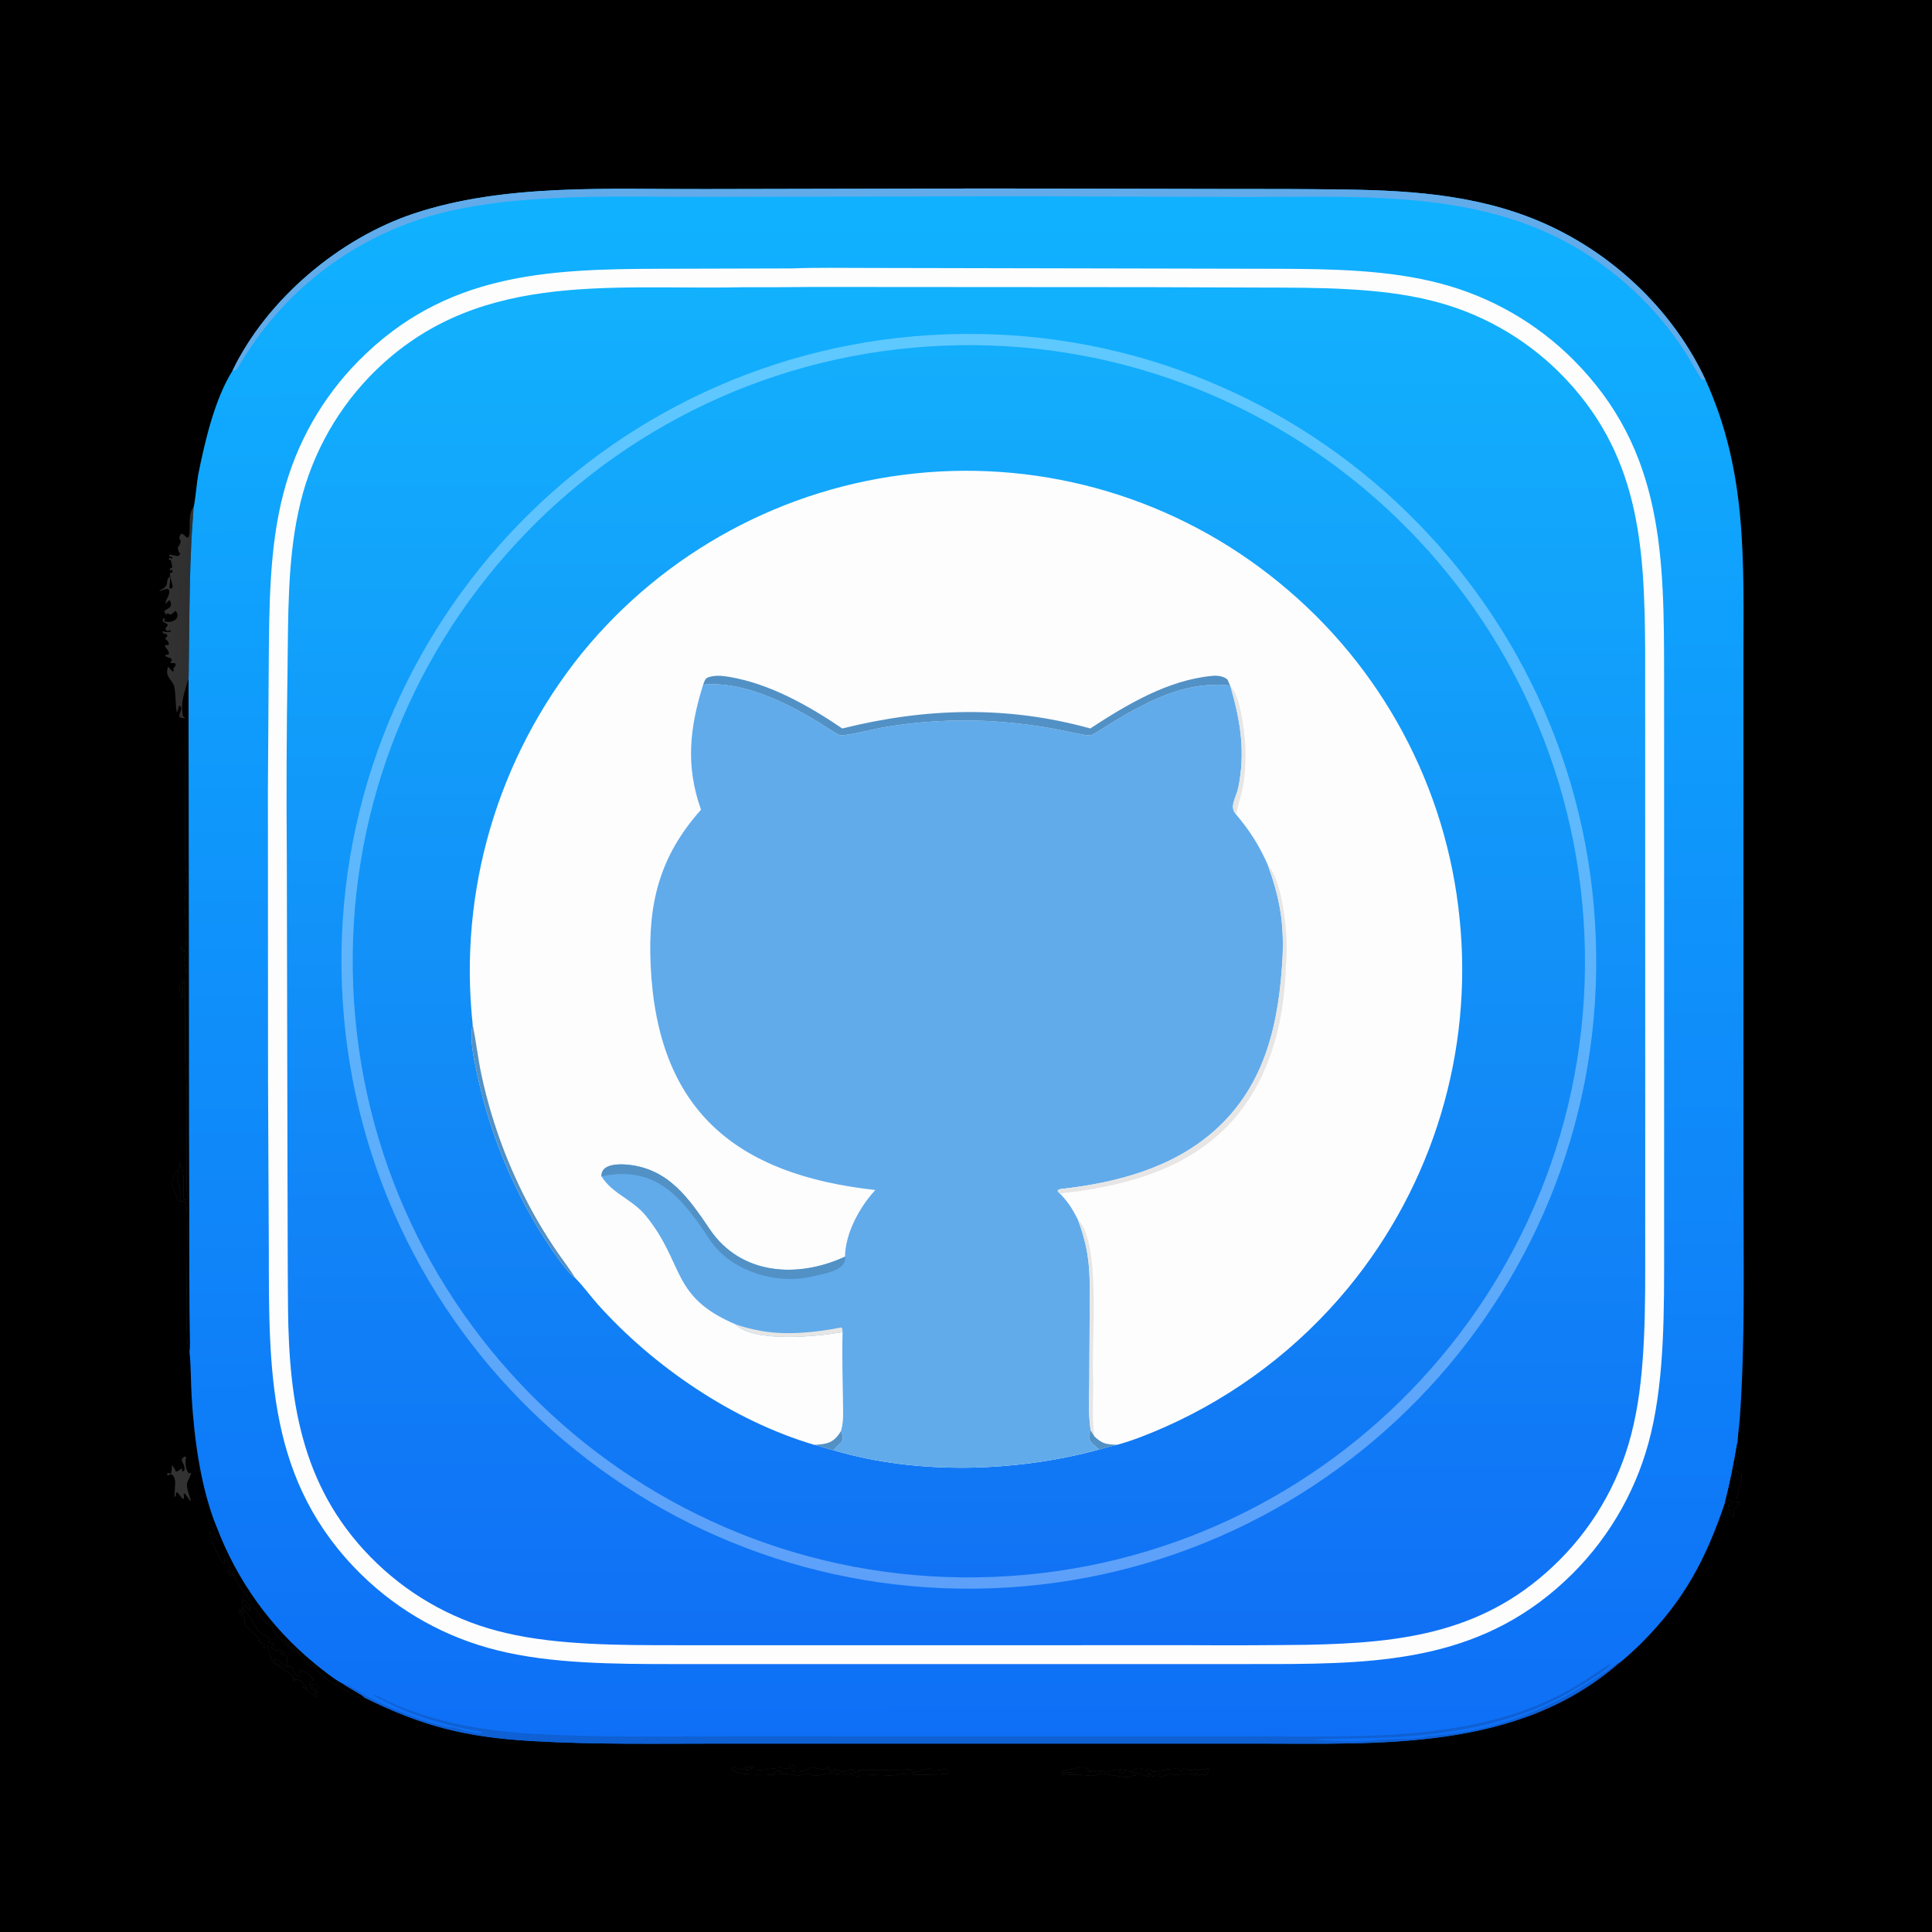<?xml version="1.0" encoding="utf-8" ?><svg xmlns="http://www.w3.org/2000/svg" xmlns:xlink="http://www.w3.org/1999/xlink" width="1024" height="1024" viewBox="0 0 1024 1024"><rect x="0" y="0" width="1024" height="1024" fill="#333333" stroke="none"/><path d="M0 0L1024 0L1024 1024L0 1024L0 0ZM94.58 620.418L93.568 620.42C88.954 628.271 92.477 628.781 93.949 635.853L95.01 636.664L94.983 637.011C97.315 636.509 96.265 636.374 98.272 637.061C100.984 641.067 96.736 712.634 100.424 716.325C100.712 713.823 100.514 707.412 100.488 704.61C100.4 697.162 100.36 689.714 100.369 682.265L100.103 598.587L99.925 359.676C100.091 357.463 100.022 354.839 100.059 352.589C100.392 332.251 100.292 312.018 101.24 291.693C101.429 284.199 102.191 276.367 102.608 268.815C98.751 272.873 102.047 284.526 99.267 285.053L96.735 282.893L95.781 283.047C94.962 284.826 94.74 285.123 95.811 286.763C95.431 288.68 95.335 288.642 94.231 290.163C94.391 291.959 94.635 292.11 95.529 293.655L94.36 294.813L93.776 294.68C92.538 294.416 91.297 294.174 90.051 293.953L89.54 294.567C90.398 295.264 90.04 295.018 91.279 295.218L91.427 296.209L89.952 295.614L89.47 296.13L89.606 296.904L90.361 296.565C90.943 297.999 91.086 299.117 91.369 300.623C90.9 300.913 90.431 301.203 89.963 301.492L90.086 302.379L91.187 301.99L91.49 302.801L91.172 303.443L90.164 303.635C89.769 306.465 91.763 309.227 91.445 311.544L90.173 312.029L89.765 311.561C89.933 309.882 90.402 307.1 89.948 305.591C87.004 308.366 90.73 310.166 84.66 312.954L84.651 313.311C86.957 312.761 87.011 311.967 89.297 312.264C90.902 314.911 87.781 317.052 87.71 319.973L89.551 318.227L90.232 318.424C90.672 320.075 90.816 320.038 90.282 321.615C89.002 322.723 88.694 322.855 87.263 323.678L87.145 324.462L88.294 326.017L88.472 325.085C89.38 325.138 89.189 325.214 90.096 325.755C91.558 325.302 91.855 324.811 92.913 323.72C96.401 326.953 91.721 331.035 86.896 329.214L87.364 328.037L87.015 327.58L86.254 328.119L86.288 329.362C87.289 330.135 87.495 330.2 88.651 330.751L88.947 331.436L87.715 332.999C88.052 334.278 87.721 333.719 89.011 334.529C89.611 334.189 89.776 334.016 90.474 333.957L90.352 334.825C88.797 335.269 87.73 334.907 86.127 334.616L86.119 335.106C87.283 336.131 86.755 335.814 88.394 336.128L88.77 337.071L87.537 338.499C89.139 340.155 89.189 339.685 89.506 341.555L89.054 341.989L87.44 341.837C87.506 343.681 89.117 343.842 89.571 346.289L89.242 346.953L87.642 347.12L87.631 347.789L90.87 349.13C91.085 350.559 91.132 349.819 90.119 351.377L92.758 351.509L93.151 352.533C92.627 353.407 92.531 353.557 91.858 354.319L92.207 355.495L91.539 355.969C90.541 355.003 90.097 354.507 89.214 353.432L89.087 353.413C87.149 358.847 91.353 360.18 92.307 363.736C93.213 367.112 92.858 373.279 93.717 377.487C95.073 375.4 94.152 374.625 95.277 373.98C97.332 375.926 94.562 377.447 95.177 380.158C96.515 380.49 96.99 380.782 98.282 380.587L98.125 452.374C98.114 456.74 98.472 460.632 98.847 464.968C99.255 469.68 97.729 475.535 97.927 480.022C98.263 487.635 99.413 496.297 98.068 503.93L97.573 504.015L96.226 501.496L95.846 501.964C96.329 503.913 95.573 503.205 97.092 504.463L99.114 504.828C99.345 507.583 97.609 506.804 97.714 508.484C97.857 510.748 99.122 516.674 98.646 518.689C93.864 521.753 94.878 524.52 96.598 529.327L96.975 529.231C96.915 526.288 96.647 523.223 97.357 520.413L98.014 519.954C98.122 520.167 98.128 552.696 98.069 555.978C97.933 563.533 98.995 573.927 99.015 581.322L98.961 614.714C98.973 619.508 99.097 624.424 98.817 629.205C98.623 632.502 100.598 633.453 98.717 635.872L97.688 635.872C96.159 631.914 99.183 622.208 94.972 615.754L95.044 616.358C95.238 618.142 95.478 618.841 94.58 620.418ZM193.067 899.71C191.766 898.295 183.981 894.336 181.419 892.293C178.212 891.007 169.344 883.9 166.571 881.611C143.294 862.448 125.441 837.524 114.79 809.318L113.267 810.19C113.735 813.281 115.48 813.22 115.039 815.661C112.748 814.473 112.698 811.64 111.044 811.74C111.756 816.113 115.767 825.39 118.462 828.915L118.993 828.723C119.251 827.36 119.101 827.33 118.658 825.973C120.029 825.555 119.507 825.656 120.996 825.769L119.83 826.977L120.088 827.344C121.348 829.169 121.468 830.467 122.451 832.411L122.323 833.368C122.104 833.339 120.848 832.263 120.625 832.086C120.762 833.268 121.388 833.802 122.153 834.885L122.868 835.084L123.036 834.039L123.357 834.021C126.234 839.477 138.32 859.22 143.362 861.834L144.492 861.389L144.788 861.648L144.125 862.735C145.178 865.654 153.13 873.652 155.487 875.069L155.882 874.819C154.612 873.268 151.455 870.543 151.047 869.242C153.321 869.175 162.342 881.246 164.242 883.062C165.366 882.892 164.835 883.079 165.746 882.256C172.723 891.915 179.169 892.477 188.561 899.636L189.706 899.081C190.73 899.844 191.427 899.856 192.654 900.07L193.067 899.71ZM149.517 884.082L149.919 884.771C152.091 885.944 153.661 886.819 155.42 888.536C155.449 889.589 155.53 890.279 155.66 891.326L155.961 890.148C159.776 890.27 160.576 891.924 162.615 894.5L162.494 895.032C161.155 893.922 161.881 894.148 160.349 894.071L167.948 899.475L168.438 899.11C167.869 898.297 168.139 898.63 167.422 897.845L166.891 897.273L168.24 897.155L168.529 896.803C166.856 896.055 165.674 895.766 164.416 894.499L164.718 893.868L165.755 893.679C166.343 894.907 166.879 895.628 168.277 895.485C168.55 893.816 168.614 894.627 167.967 892.976C165.45 891.842 166.301 893.332 163.955 892.694L163.834 891.836C164.667 891.404 165.321 891.019 166.125 890.533L166.008 889.586C164.499 887.94 161.535 885.601 159.334 885.237L158.736 885.868L158.946 888.692L158.27 888.751C156.403 887.278 155.139 886.132 154.864 883.654C153.515 882.982 153.008 883.309 151.257 883.407L150.607 882.608L150.842 881.758L152.494 882.081L152.962 881.666L152.102 880.793C152.001 879.771 152.108 879.297 152.374 878.306C151.391 877.22 150.621 877.242 149.152 876.928L148.57 876.808L148.696 876.257C149.109 876.369 149.523 876.481 149.936 876.592L151.038 876.016C148.728 873.911 144.129 875.579 143.754 872.778C144.389 872.509 144.891 872.28 145.509 871.987L144.985 871.138C143.781 870.912 143.219 870.784 142.052 870.421L143.25 869.038C142.448 867.372 137.608 865.693 137.108 864.732C134.944 860.572 131.376 855.891 129.13 852.242L129.645 851.238L130.708 851.364L131.875 853.407L132.503 853.485C133.036 851.274 130.692 848.896 128.912 847.959L128.379 848.405C128.198 851.146 127.999 852.208 129.089 854.81L128.63 855.202C127.313 854.175 127.901 854.736 127.275 852.724L126.461 853.146C126.665 853.924 126.882 854.699 127.112 855.471C129.688 856.97 130.026 857.207 129.592 860.105L129.48 860.811C131.38 863.572 135.676 865.762 137.706 869.605L137.359 870.082L136.748 869.355L136.823 870.38C138.616 870.652 139.004 870.455 140.313 871.459C139.798 872.594 139.761 872.542 139.684 873.769C140.758 872.961 140.749 872.795 142.044 872.653C142.579 873.764 142.826 876.663 143.752 878.806L143.444 878.458C144.53 881.373 144.875 881.41 147.794 882.924L148.339 883.202C148.637 883.434 149.214 883.919 149.517 884.082ZM418.078 935.03L418.246 936.336L419.707 937.298L419.678 937.497C418.598 937.845 415.24 936.998 412.99 937.079C408.22 937.252 399.189 939.294 394.918 938.013L394.997 937.705C396.434 937.588 398.295 937.599 399.522 936.979L399.25 936.53C396.394 936.465 395.195 936.287 393.503 937.934C392.982 938.44 389.071 936.151 387.553 936.817C389.033 941.633 403.619 940.287 407.578 940.458L405.923 940.763L410.366 940.669C411.008 939.706 410.779 940.253 410.65 938.827L414.825 938.327L413.536 939.829L413.656 940.178C416.5 940.187 419.167 940.276 421.891 941.194C422.856 941.519 427.924 939.782 428.157 939.886C433.258 942.16 433.907 940.724 438.49 940.01C442.364 939.407 447.202 941.518 451.747 939.95C453.366 941.488 452.684 941.241 454.662 941.718L455.792 940.475C460.185 940.334 464.225 940.852 468.361 940.891C469.312 940.858 469.722 940.862 470.683 941.006C473.168 941.379 476.554 940.094 478.949 940.267C487.259 940.866 494.115 940.81 502.453 940.111C503.19 938.957 503.144 939.531 502.923 938.394C500.14 936.815 496.344 939.367 493.422 938.128L493.156 937.082C489.668 937.723 488.203 939.212 483.814 939.465C483.288 938.878 482.751 938.301 482.201 937.737C473.177 938.464 464.111 937.898 454.773 938.233L454.573 938.646L455.073 939.349C453.785 939.768 454.445 939.664 453.046 939.383C452.864 938.55 452.828 938.416 452.375 937.653C447.224 937.92 448.937 940.864 442.551 937.503L442.052 937.765L442.577 939.17C441.399 939.617 440.109 938.555 439.264 937.767L440.091 936.865C439.067 936.556 439.316 936.568 438.797 936.88C435.291 938.991 431.707 936.484 430.858 936.663C427.126 937.447 425.51 940.003 420.672 939.036L420.091 938.545L421.89 936.483C421.01 935.815 419.406 935.798 418.078 935.03ZM563.022 939.963C563.607 940.116 564.198 940.243 564.794 940.346C566.369 940.607 570.108 940.78 571.824 940.723C576.025 940.581 579.921 942.41 583.224 939.75C585.423 940.308 597.72 942.343 599.489 941.918C599.626 940.966 599.436 941.371 600.015 940.681C601.176 941.1 600.742 941.07 601.924 941.038L601.239 939.833C602.367 939.211 607.3 941.241 609.021 941.686L609.391 941.249C608.71 940.466 608.429 940.428 608.284 939.656C610.123 940.086 609.255 939.658 610.685 941.505L611.64 941.578C612.38 940.963 613.061 940.311 613.729 939.618L614.993 939.676L614.152 941.604C615.755 942.302 619.095 939.482 622.033 940.525C624.99 941.575 629.966 938.455 633.002 941.058L633.463 940.841L633.624 939.456C634.912 940.264 634.709 940.232 635.631 941.484C636.514 940.476 635.995 940.887 637.195 940.256L638.721 941.034C639.885 940.034 640.581 939.181 640.74 937.698L640.282 937.251C638.797 937.767 638.444 938.266 637.008 937.531C637.07 937.563 635.062 938.901 633.909 937.729C633.968 937.789 630.472 938.276 630.013 938.335L628.485 937.128C626.302 937.058 627.864 938.102 625.305 938.975C625.534 938.025 625.543 938.496 625.281 937.561C617.709 937.113 614.418 939.179 610.78 939.081L610.039 937.989C607.715 937.525 607.872 938.904 605.453 938.864L605.152 937.484C602.82 936.226 600.572 938.481 600.199 939.501C600.072 939.849 597.59 937.761 595.506 938.081L596.155 938.806L595.39 939.877C593.618 939.865 594.306 940.176 592.982 939.395L594.479 937.802C592.998 937.316 588.471 938.872 586.661 939.369C584.198 938.227 580.696 938.169 578.164 939.059C574.164 934.173 569.136 938.352 564.327 938.271C562.674 938.243 562.765 940.318 562.864 941.389C563.296 940.562 563.197 941.03 563.022 939.963ZM97.993 771.863L96.325 773.258C96.439 775.827 97.952 775.812 97.812 779.066L97.136 779.895L96.505 779.752L96.37 778.188C95.046 779.168 94.783 779.588 93.257 780.029C92.637 778.43 92.204 777.822 91.146 776.485C91.076 778.264 91.122 779.351 90.625 781.085C89.525 780.931 90.022 781.102 89.121 780.615L88.482 781.472L88.932 782.013L90.703 781.299C92.08 782.159 91.997 782.178 92.71 784.235L92.722 783.943C93.102 786.689 92.34 792.91 92.466 793.349L92.523 793.386L93.187 792.986L93.26 791.211L93.98 790.944C94.992 792.089 95.759 793.1 96.676 794.308L97.531 794.326C97.547 792.967 97.547 793.241 97.283 791.902L97.869 791.54C99.149 793.081 99.509 793.544 100.507 795.264L101.058 795.452C101.151 793.732 97.723 787.902 99.767 784.512C100.197 783.797 100.84 782.081 101.272 781.203L101.052 780.588L100.16 780.945C98.291 779.018 98.033 774.884 98.689 772.436L97.993 771.863ZM920.99 763.851C918.933 775.665 917.189 784.986 914.229 796.619C915.054 796.15 915.47 795.748 916.174 795.116L917.654 795.523L918.131 796.422C917.638 797.97 918.059 797.351 916.885 798.39L915.941 797.356C916.029 798.985 917.043 802.9 918.271 804.107L919.089 803.224C918.973 802.226 919.051 802.645 918.806 801.615L918.623 800.869C919.725 798.026 921.909 798.518 922.123 796.274L921.571 795.968L920.326 796.818C919.714 793.039 924.103 784.72 922.932 781.256C921.494 780.59 921.177 780.516 919.912 779.514C919.86 776.718 921.045 773.201 921.301 770.372C921.471 768.491 921.166 765.773 920.99 763.851Z"/><defs><linearGradient id="gradient_0" gradientUnits="userSpaceOnUse" x1="512.457" y1="922.858" x2="511.088" y2="104.683"><stop offset="0" stop-color="#0E6FF6"/><stop offset="1" stop-color="#10B2FF"/></linearGradient></defs><path fill="url(#gradient_0)" d="M123.222 196.487C141.463 158.618 179.833 126.299 219.49 113.142C267.68 97.153 323.129 100.387 373.529 100.21L524.208 99.9L649.254 100.155C670.395 100.133 691.563 100.16 712.652 100.449C750.774 100.972 788.04 103.741 822.933 120.459C857.817 137.172 887.483 166.109 903.917 201.235C926.33 250.412 924.045 297.832 924.056 350.823L924.066 453.456L924.068 627.066C924.066 668.394 925.058 710.389 922.139 751.611C921.854 755.635 921.173 759.873 920.99 763.851C918.933 775.665 917.189 784.986 914.229 796.619C904.084 826.501 892.852 847.831 870.325 870.55C868.135 872.758 860.162 880.307 857.877 881.606C804.319 928.261 731.304 924.119 664.974 924.127L541.89 924.128L383.283 924.126C349.555 924.127 315.504 924.747 281.842 922.784C247.062 920.756 224.039 915.053 193.067 899.71C191.766 898.295 183.981 894.336 181.419 892.293C178.212 891.007 169.344 883.9 166.571 881.611C143.294 862.448 125.441 837.524 114.79 809.318C106.335 788.365 102.948 762.804 101.583 740.406C101.108 732.616 101.262 723.939 100.424 716.325C100.712 713.823 100.514 707.412 100.488 704.61C100.4 697.162 100.36 689.714 100.369 682.265L100.103 598.587L99.925 359.676C100.091 357.463 100.022 354.839 100.059 352.589C100.392 332.251 100.292 312.018 101.24 291.693C101.429 284.199 102.191 276.367 102.608 268.815C103.23 267.587 104.482 254.422 104.993 251.875C108.483 234.464 113.674 211.671 123.222 196.487Z"/><path fill="#61ABEB" d="M123.222 196.487C141.463 158.618 179.833 126.299 219.49 113.142C267.68 97.153 323.129 100.387 373.529 100.21L524.208 99.9L649.254 100.155C670.395 100.133 691.563 100.16 712.652 100.449C750.774 100.972 788.04 103.741 822.933 120.459C857.817 137.172 887.483 166.109 903.917 201.235C903.239 201.242 902.562 201.248 901.884 201.254C900.067 198.219 895.25 189.852 893.757 187.478C878.308 163.338 857.138 143.386 832.126 129.392C780.043 100.506 718.461 104.471 660.771 104.397L540.384 104.004L377.956 104.341C330.984 104.539 273.051 101.516 228.346 114.434C193.826 124.452 163.274 144.954 140.92 173.101C135.991 179.262 131.51 185.926 127.38 192.642C126.115 194.698 125.886 196.482 123.222 196.487Z"/><path fill="#0E60D4" d="M181.419 892.293C185.214 892.797 191.25 897.622 195.566 899.752C208.637 906.204 221.153 911.468 235.356 914.906C237.177 915.742 240.241 915.397 241.923 915.947C246.235 917.358 250.634 918.404 255.206 918.74L255.493 918.241C254.614 917.643 255.11 917.837 254.245 917.691C234.771 914.411 216.261 908.624 198.942 899.029L198.462 898.769L198.432 898.337C200.943 899.056 204.001 901.015 206.534 902.169C230.332 913.014 257.104 917.462 283.116 918.984C316.788 920.954 350.9 920.261 384.686 920.269L544.25 920.288L666.337 920.275C722.483 920.261 783.982 923.515 834.178 894.278C840.548 890.567 847.561 885.165 853.732 881.954L853.616 882.498C848.181 887.457 836.445 894.369 829.966 897.962C801.63 913.676 768.023 919.374 736 920.895C722.608 921.531 708.851 921.16 695.625 922.071C706.816 922.592 718.289 923.741 729.5 922.297C734.931 921.597 753.655 922.044 757.651 919.928C760.331 920.542 760.39 919.879 763.033 919.64C797.775 916.497 829.501 902.383 857.144 881.624C857.389 881.618 857.633 881.612 857.877 881.606C804.319 928.261 731.304 924.119 664.974 924.127L541.89 924.128L383.283 924.126C349.555 924.127 315.504 924.747 281.842 922.784C247.062 920.756 224.039 915.053 193.067 899.71C191.766 898.295 183.981 894.336 181.419 892.293Z"/><path fill="#FDFDFE" d="M420.182 142.262C432.257 141.748 447.416 142.032 459.663 142.014L625.949 142.352L677.341 142.459C705.39 142.546 736.478 143.018 763.696 150.33C790.225 157.33 814.425 171.234 833.833 190.627C881.922 238.718 881.95 295.181 882.009 358.326L882.023 590.082L882.018 662.333C882.014 693.413 882.294 729.149 875.135 759.276C868.501 787.618 854.066 813.537 833.463 834.098C787.755 879.578 734.168 881.927 673.817 881.99L603.25 881.999L418.241 881.998L355.999 881.996C326.453 881.97 292.053 881.882 263.473 874.671C236.375 867.975 211.561 854.151 191.604 834.634C141.541 785.485 142.57 726.829 142.477 661.811L142.065 573.195L141.997 418.228L142.427 353.4C142.701 323.511 142.523 290.627 150.19 261.601C157.037 234.972 170.846 210.645 190.199 191.114C235.941 145.011 289.201 142.596 349.874 142.446L420.182 142.262Z"/><defs><linearGradient id="gradient_1" gradientUnits="userSpaceOnUse" x1="511.509" y1="870.634" x2="512.012" y2="152.88"><stop offset="0" stop-color="#1070F5"/><stop offset="1" stop-color="#12B1FD"/></linearGradient></defs><path fill="url(#gradient_1)" d="M393.217 152.245C405.626 152.276 418.035 152.224 430.444 152.089L609.648 152.208L669.229 152.42C697.918 152.478 730.819 152.332 758.704 159.346C784.118 165.603 807.375 178.596 826.027 196.957C869.009 239.506 871.642 288.698 871.97 344.939L872.005 586.289L871.997 662.019C871.994 691.302 872.342 726.616 865.872 754.958C859.9 782.151 846.29 807.075 826.641 826.8C788.208 865.359 744.066 870.741 693.001 871.775C672.585 872.036 652.167 872.109 631.75 871.995L423.109 872.003L358.446 871.999C329.729 871.985 295.857 872.073 268.097 865.516C242.526 859.626 219.014 846.956 200.033 828.838C160.47 791.051 153.123 744.914 152.656 693.185C152.431 668.21 152.479 643.184 152.372 618.212L152.013 453.383C151.749 420.327 151.881 387.268 152.408 354.215C152.762 326.964 152.381 297.496 158.247 270.797C163.857 244.107 176.822 219.519 195.674 199.812C250.465 142.987 321.444 153.729 393.217 152.245Z"/><defs><linearGradient id="gradient_2" gradientUnits="userSpaceOnUse" x1="513.73" y1="841.002" x2="513.258" y2="177.498"><stop offset="0" stop-color="#5DA0FA"/><stop offset="1" stop-color="#5EC9FF"/></linearGradient></defs><path fill="url(#gradient_2)" d="M501.646 177.185C685.107 170.637 839.167 313.996 845.821 497.453C852.475 680.91 709.205 835.053 525.751 841.813C342.148 848.578 187.852 705.165 181.193 521.558C174.533 337.951 318.035 183.738 501.646 177.185Z"/><defs><linearGradient id="gradient_3" gradientUnits="userSpaceOnUse" x1="513.352" y1="835.002" x2="513.148" y2="183.499"><stop offset="0" stop-color="#1173F4"/><stop offset="1" stop-color="#13AEFC"/></linearGradient></defs><path fill="url(#gradient_3)" d="M500.159 183.217C680.382 175.844 832.451 315.982 839.796 496.206C847.141 676.431 706.979 828.478 526.753 835.794C346.568 843.109 194.561 702.985 187.218 522.801C179.875 342.616 319.976 190.588 500.159 183.217Z"/><path fill="#FDFDFE" d="M250.522 542.941C242.966 472.337 263.75 401.622 308.309 346.337C352.215 292.482 415.651 258.193 484.758 250.962C554.283 243.633 623.848 264.45 677.918 308.765C732.3 353.054 766.754 417.216 773.634 487.012C780.821 557.434 759.582 627.809 714.638 682.499C688.453 714.288 655.232 739.551 617.602 756.288C609.937 759.68 600.126 763.667 592.1 765.761C588.884 766.468 585.699 767.309 582.553 768.279C538.373 780.279 486.097 781.808 441.898 768.685C438.288 767.945 435.402 766.542 431.541 765.785C388.686 753.112 346.424 724.412 316.791 691.284C313.002 687.047 309.326 681.938 305.451 677.95L304.935 677.425C301.397 675.218 294.754 665.623 292.148 661.794C273.125 633.557 259.749 601.903 252.759 568.58C250.999 560.271 248.939 551.266 250.522 542.941Z"/><path fill="#61ABEB" d="M372.679 362.899C392.058 360.95 413.16 370.763 429.637 380.249C434.482 383.038 440.592 387.441 445.447 389.776C451.823 389.457 462.464 386.446 469.436 385.295C487.089 382.37 505 381.303 522.876 382.111C534.403 382.7 545.882 384.004 557.247 386.015C563.469 387.151 569.621 388.645 575.857 389.656C577.658 389.948 579.073 389.462 580.57 388.527C601.95 375.172 625.373 360.293 651.947 363.351L652.289 364.103C657.494 382.338 660.194 398.671 656.295 417.586C655.182 422.986 651.277 427.475 655.196 431.712C662.363 440.231 667.41 448.087 671.934 458.348C678.129 475.426 680.561 488.307 679.825 506.789C677.988 541.533 671.039 574.952 643.818 599.19C621.382 619.169 591.65 626.909 562.571 630.163C561.407 630.293 561.259 630.385 560.495 631.154C561.104 631.934 561.118 632.063 561.87 632.681C566.592 637.746 568.025 640.184 571.272 646.33C578.402 665.13 577.634 676.536 577.555 696.14L577.356 733.311C577.254 743.198 576.763 748.252 578.06 758.151C575.564 763.878 579.28 765.019 582.553 768.279C538.373 780.279 486.097 781.808 441.898 768.685C444.918 764.209 448.343 765.183 445.784 758.379C446.69 754.987 446.915 752.017 446.882 748.527C446.746 734.399 446.182 720.166 446.59 706.043C433.402 708.347 399.702 711.885 389.807 701.922C355.355 687.186 363.105 670.337 342.556 644.674C335.298 635.609 324.62 632.907 318.8 623.485C318.476 616.755 328.125 616.817 333.058 617.345C354.639 619.654 365.224 635.388 376.281 651.661C392.946 676.186 423.325 677.454 447.868 666.066C448.015 653.708 455.576 639.744 463.938 630.737C390.376 622.614 348.3 588.867 344.84 511.342C343.39 478.87 349.477 453.924 371.558 429.159C363.288 405.931 365.505 385.857 372.679 362.899Z"/><path fill="#5291C5" d="M318.8 623.485C318.476 616.755 328.125 616.817 333.058 617.345C354.639 619.654 365.224 635.388 376.281 651.661C392.946 676.186 423.325 677.454 447.868 666.066C449.042 673.489 436.296 675.212 430.825 676.461C412.019 681.17 387.568 673.996 376.4 657.334C361.863 635.644 348.532 617.282 318.8 623.485Z"/><path fill="#E7E6E5" d="M389.807 701.922C394.324 703.35 396.451 704.134 403.585 705.431C416.73 707.82 432.513 706.234 445.771 703.584C445.976 703.722 446.181 703.86 446.385 703.998L446.59 706.043C433.402 708.347 399.702 711.885 389.807 701.922Z"/><path fill="#5291C5" d="M372.679 362.899C373.224 361.576 373.645 359.675 375.083 359.11C378.613 357.722 382.811 358.131 386.496 358.753C408.052 362.394 428.546 373.993 446.45 386.109C490.439 375.129 533.858 373.876 577.88 386.096C597.248 373.444 619.001 360.392 642.646 358.21C645.272 357.967 648.563 358.334 650.577 360.179C651.068 361.266 651.521 362.233 651.947 363.351C625.373 360.293 601.95 375.172 580.57 388.527C579.073 389.462 577.658 389.948 575.857 389.656C569.621 388.645 563.469 387.151 557.247 386.015C545.882 384.004 534.403 382.7 522.876 382.111C505 381.303 487.089 382.37 469.436 385.295C462.464 386.446 451.823 389.457 445.447 389.776C440.592 387.441 434.482 383.038 429.637 380.249C413.16 370.763 392.058 360.95 372.679 362.899Z"/><path fill="#E7E6E5" d="M671.934 458.348C680.435 468.019 683.053 498.395 681.63 510.783C680.826 543.103 672.179 576.392 648.115 599.283C626.515 619.83 597.781 627.886 569.002 631.714C566.707 632.02 564.11 632.18 561.87 632.681C561.118 632.063 561.104 631.934 560.495 631.154C561.259 630.385 561.407 630.293 562.571 630.163C591.65 626.909 621.382 619.169 643.818 599.19C671.039 574.952 677.988 541.533 679.825 506.789C680.561 488.307 678.129 475.426 671.934 458.348Z"/><path fill="#5291C5" d="M250.522 542.941C252.306 551.821 253.285 560.783 255.203 569.801C261.063 597.023 271.128 623.165 285.037 647.288C288.381 653.02 291.938 658.625 295.7 664.091C298.465 668.071 302.535 673.405 304.935 677.425C301.397 675.218 294.754 665.623 292.148 661.794C273.125 633.557 259.749 601.903 252.759 568.58C250.999 560.271 248.939 551.266 250.522 542.941Z"/><path fill="#E7E6E5" d="M571.272 646.33C583.66 658.239 578.491 710.708 579.337 728.83C579.83 739.407 578.454 749.939 580.039 761.283L578.06 758.151C576.763 748.252 577.254 743.198 577.356 733.311L577.555 696.14C577.634 676.536 578.402 665.13 571.272 646.33Z"/><path fill="#E7E6E5" d="M652.289 364.103C655.898 366.665 657.883 378.234 658.619 382.557C660.595 394.165 660.862 406.712 658.525 418.296C657.786 421.963 655.559 428.542 655.196 431.712C651.277 427.475 655.182 422.986 656.295 417.586C660.194 398.671 657.494 382.338 652.289 364.103Z"/><path fill="#5291C5" d="M445.784 758.379C448.343 765.183 444.918 764.209 441.898 768.685C438.288 767.945 435.402 766.542 431.541 765.785C438.572 765.495 442.078 764.645 445.784 758.379Z"/><path fill="#5291C5" d="M578.06 758.151L580.039 761.283C584.293 765.398 586.435 765.516 592.1 765.761C588.884 766.468 585.699 767.309 582.553 768.279C579.28 765.019 575.564 763.878 578.06 758.151Z"/><defs><linearGradient id="gradient_4" gradientUnits="userSpaceOnUse" x1="83.652" y1="328.737" x2="99.955" y2="329.589"><stop offset="0" stop-color="#040405" stop-opacity="0"/><stop offset="1" stop-color="black" stop-opacity="0.082"/></linearGradient></defs><path fill="url(#gradient_4)" d="M95.529 293.655L95.61 294.122C96.713 294.324 96.778 294.862 97.713 296C99.194 292.949 96.843 290.908 97.585 288.917C98.397 288.748 99.044 288.564 99.787 288.194C100.764 289.165 100.88 290.321 101.24 291.693C100.292 312.018 100.392 332.251 100.059 352.589C100.022 354.839 100.091 357.463 99.925 359.676C97.7 367.526 95.581 371.803 96.939 379.631C97.385 379.952 97.832 380.271 98.282 380.587C96.99 380.782 96.515 380.49 95.177 380.158C94.562 377.447 97.332 375.926 95.277 373.98C94.152 374.625 95.073 375.4 93.717 377.487C92.858 373.279 93.213 367.112 92.307 363.736C91.353 360.18 87.149 358.847 89.087 353.413L89.214 353.432C90.097 354.507 90.541 355.003 91.539 355.969L92.207 355.495L91.858 354.319C92.531 353.557 92.627 353.407 93.151 352.533L92.758 351.509L90.119 351.377C91.132 349.819 91.085 350.559 90.87 349.13L87.631 347.789L87.642 347.12L89.242 346.953L89.571 346.289C89.117 343.842 87.506 343.681 87.44 341.837L89.054 341.989L89.506 341.555C89.189 339.685 89.139 340.155 87.537 338.499L88.77 337.071L88.394 336.128C86.755 335.814 87.283 336.131 86.119 335.106L86.127 334.616C87.73 334.907 88.797 335.269 90.352 334.825L90.474 333.957C89.776 334.016 89.611 334.189 89.011 334.529C87.721 333.719 88.052 334.278 87.715 332.999L88.947 331.436L88.651 330.751C87.495 330.2 87.289 330.135 86.288 329.362L86.254 328.119L87.015 327.58L87.364 328.037L86.896 329.214C91.721 331.035 96.401 326.953 92.913 323.72C91.855 324.811 91.558 325.302 90.096 325.755C89.189 325.214 89.38 325.138 88.472 325.085L88.294 326.017L87.145 324.462L87.263 323.678C88.694 322.855 89.002 322.723 90.282 321.615C90.816 320.038 90.672 320.075 90.232 318.424L89.551 318.227L87.71 319.973C87.781 317.052 90.902 314.911 89.297 312.264C87.011 311.967 86.957 312.761 84.651 313.311L84.66 312.954C90.73 310.166 87.004 308.366 89.948 305.591C90.402 307.1 89.933 309.882 89.765 311.561L90.173 312.029L91.445 311.544C91.763 309.227 89.769 306.465 90.164 303.635L91.172 303.443L91.49 302.801L91.187 301.99L90.086 302.379L89.963 301.492C90.431 301.203 90.9 300.913 91.369 300.623C91.086 299.117 90.943 297.999 90.361 296.565L89.606 296.904L89.47 296.13L89.952 295.614L91.427 296.209L91.279 295.218C90.04 295.018 90.398 295.264 89.54 294.567L90.051 293.953C91.297 294.174 92.538 294.416 93.776 294.68L94.36 294.813L95.529 293.655Z"/><path d="M98.282 380.587C97.832 380.271 97.385 379.952 96.939 379.631C95.581 371.803 97.7 367.526 99.925 359.676L100.103 598.587L100.369 682.265C100.36 689.714 100.4 697.162 100.488 704.61C100.514 707.412 100.712 713.823 100.424 716.325C96.736 712.634 100.984 641.067 98.272 637.061C96.265 636.374 97.315 636.509 94.983 637.011L95.01 636.664C97.311 631.74 93.691 628.028 94.14 622.761C94.201 622.053 94.591 621.899 94.58 620.418C95.478 618.841 95.238 618.142 95.044 616.358L94.972 615.754C99.183 622.208 96.159 631.914 97.688 635.872L98.717 635.872C100.598 633.453 98.623 632.502 98.817 629.205C99.097 624.424 98.973 619.508 98.961 614.714L99.015 581.322C98.995 573.927 97.933 563.533 98.069 555.978C98.128 552.696 98.122 520.167 98.014 519.954L97.357 520.413C96.647 523.223 96.915 526.288 96.975 529.231L96.598 529.327C94.878 524.52 93.864 521.753 98.646 518.689C99.122 516.674 97.857 510.748 97.714 508.484C97.609 506.804 99.345 507.583 99.114 504.828L97.092 504.463C95.573 503.205 96.329 503.913 95.846 501.964L96.226 501.496L97.573 504.015L98.068 503.93C99.413 496.297 98.263 487.635 97.927 480.022C97.729 475.535 99.255 469.68 98.847 464.968C98.472 460.632 98.114 456.74 98.125 452.374L98.282 380.587Z"/><path d="M114.79 809.318C125.441 837.524 143.294 862.448 166.571 881.611C169.344 883.9 178.212 891.007 181.419 892.293C183.981 894.336 191.766 898.295 193.067 899.71L192.654 900.07C191.427 899.856 190.73 899.844 189.706 899.081L188.561 899.636C179.169 892.477 172.723 891.915 165.746 882.256C164.835 883.079 165.366 882.892 164.242 883.062C162.342 881.246 153.321 869.175 151.047 869.242C151.455 870.543 154.612 873.268 155.882 874.819L155.487 875.069C153.13 873.652 145.178 865.654 144.125 862.735L144.788 861.648L144.492 861.389L143.362 861.834C138.32 859.22 126.234 839.477 123.357 834.021L123.036 834.039L122.868 835.084L122.153 834.885C121.388 833.802 120.762 833.268 120.625 832.086C120.848 832.263 122.104 833.339 122.323 833.368L122.451 832.411C121.468 830.467 121.348 829.169 120.088 827.344L119.83 826.977L120.996 825.769C119.507 825.656 120.029 825.555 118.658 825.973C119.101 827.33 119.251 827.36 118.993 828.723L118.462 828.915C115.767 825.39 111.756 816.113 111.044 811.74C112.698 811.64 112.748 814.473 115.039 815.661C115.48 813.22 113.735 813.281 113.267 810.19L114.79 809.318Z"/><path d="M418.078 935.03C419.406 935.798 421.01 935.815 421.89 936.483L420.091 938.545L420.672 939.036C425.51 940.003 427.126 937.447 430.858 936.663C431.707 936.484 435.291 938.991 438.797 936.88C439.316 936.568 439.067 936.556 440.091 936.865L439.264 937.767C440.109 938.555 441.399 939.617 442.577 939.17L442.052 937.765L442.551 937.503C448.937 940.864 447.224 937.92 452.375 937.653C452.828 938.416 452.864 938.55 453.046 939.383C454.445 939.664 453.785 939.768 455.073 939.349L454.573 938.646L454.773 938.233C464.111 937.898 473.177 938.464 482.201 937.737C482.751 938.301 483.288 938.878 483.814 939.465C488.203 939.212 489.668 937.723 493.156 937.082L493.422 938.128C496.344 939.367 500.14 936.815 502.923 938.394C503.144 939.531 503.19 938.957 502.453 940.111C494.115 940.81 487.259 940.866 478.949 940.267C476.554 940.094 473.168 941.379 470.683 941.006C469.722 940.862 469.312 940.858 468.361 940.891C464.225 940.852 460.185 940.334 455.792 940.475L454.662 941.718C452.684 941.241 453.366 941.488 451.747 939.95C447.202 941.518 442.364 939.407 438.49 940.01C433.907 940.724 433.258 942.16 428.157 939.886C427.924 939.782 422.856 941.519 421.891 941.194C419.167 940.276 416.5 940.187 413.656 940.178L413.536 939.829L414.825 938.327L410.65 938.827C410.779 940.253 411.008 939.706 410.366 940.669L405.923 940.763L407.578 940.458C403.619 940.287 389.033 941.633 387.553 936.817C389.071 936.151 392.982 938.44 393.503 937.934C395.195 936.287 396.394 936.465 399.25 936.53L399.522 936.979C398.295 937.599 396.434 937.588 394.997 937.705L394.918 938.013C399.189 939.294 408.22 937.252 412.99 937.079C415.24 936.998 418.598 937.845 419.678 937.497L419.707 937.298L418.246 936.336L418.078 935.03Z"/><path d="M148.339 883.202L147.794 882.924C144.875 881.41 144.53 881.373 143.444 878.458L143.752 878.806C142.826 876.663 142.579 873.764 142.044 872.653C140.749 872.795 140.758 872.961 139.684 873.769C139.761 872.542 139.798 872.594 140.313 871.459C139.004 870.455 138.616 870.652 136.823 870.38L136.748 869.355L137.359 870.082L137.706 869.605C135.676 865.762 131.38 863.572 129.48 860.811L129.592 860.105C130.026 857.207 129.688 856.97 127.112 855.471C126.882 854.699 126.665 853.924 126.461 853.146L127.275 852.724C127.901 854.736 127.313 854.175 128.63 855.202L129.089 854.81C127.999 852.208 128.198 851.146 128.379 848.405L128.912 847.959C130.692 848.896 133.036 851.274 132.503 853.485L131.875 853.407L130.708 851.364L129.645 851.238L129.13 852.242C131.376 855.891 134.944 860.572 137.108 864.732C137.608 865.693 142.448 867.372 143.25 869.038L142.052 870.421C143.219 870.784 143.781 870.912 144.985 871.138L145.509 871.987C144.891 872.28 144.389 872.509 143.754 872.778C144.129 875.579 148.728 873.911 151.038 876.016L149.936 876.592C149.523 876.481 149.109 876.369 148.696 876.257L148.57 876.808L149.152 876.928C150.621 877.242 151.391 877.22 152.374 878.306C152.108 879.297 152.001 879.771 152.102 880.793L152.962 881.666L152.494 882.081L150.842 881.758L150.607 882.608L151.257 883.407C153.008 883.309 153.515 882.982 154.864 883.654C155.139 886.132 156.403 887.278 158.27 888.751L158.946 888.692L158.736 885.868L159.334 885.237C161.535 885.601 164.499 887.94 166.008 889.586L166.125 890.533C165.321 891.019 164.667 891.404 163.834 891.836L163.955 892.694C166.301 893.332 165.45 891.842 167.967 892.976C168.614 894.627 168.55 893.816 168.277 895.485C166.879 895.628 166.343 894.907 165.755 893.679L164.718 893.868L164.416 894.499C165.674 895.766 166.856 896.055 168.529 896.803L168.24 897.155L166.891 897.273L167.422 897.845C168.139 898.63 167.869 898.297 168.438 899.11L167.948 899.475L160.349 894.071C161.881 894.148 161.155 893.922 162.494 895.032L162.615 894.5C160.576 891.924 159.776 890.27 155.961 890.148L155.66 891.326C155.53 890.279 155.449 889.589 155.42 888.536C153.661 886.819 152.091 885.944 149.919 884.771L149.517 884.082C149.975 881.607 148.194 880.124 146.103 879.299L145.508 879.643C146.017 881.621 146.638 881.753 148.339 883.202Z"/><path d="M578.164 939.059C580.696 938.169 584.198 938.227 586.661 939.369C588.471 938.872 592.998 937.316 594.479 937.802L592.982 939.395C594.306 940.176 593.618 939.865 595.39 939.877L596.155 938.806L595.506 938.081C597.59 937.761 600.072 939.849 600.199 939.501C600.572 938.481 602.82 936.226 605.152 937.484L605.453 938.864C607.872 938.904 607.715 937.525 610.039 937.989L610.78 939.081C614.418 939.179 617.709 937.113 625.281 937.561C625.543 938.496 625.534 938.025 625.305 938.975C627.864 938.102 626.302 937.058 628.485 937.128L630.013 938.335C630.472 938.276 633.968 937.789 633.909 937.729C635.062 938.901 637.07 937.563 637.008 937.531C638.444 938.266 638.797 937.767 640.282 937.251L640.74 937.698C640.581 939.181 639.885 940.034 638.721 941.034L637.195 940.256C635.995 940.887 636.514 940.476 635.631 941.484C634.709 940.232 634.912 940.264 633.624 939.456L633.463 940.841L633.002 941.058C629.966 938.455 624.99 941.575 622.033 940.525C619.095 939.482 615.755 942.302 614.152 941.604L614.993 939.676L613.729 939.618C613.061 940.311 612.38 940.963 611.64 941.578L610.685 941.505C609.255 939.658 610.123 940.086 608.284 939.656C608.429 940.428 608.71 940.466 609.391 941.249L609.021 941.686C607.3 941.241 602.367 939.211 601.239 939.833L601.924 941.038C600.742 941.07 601.176 941.1 600.015 940.681C599.436 941.371 599.626 940.966 599.489 941.918C597.72 942.343 585.423 940.308 583.224 939.75C579.921 942.41 576.025 940.581 571.824 940.723C570.108 940.78 566.369 940.607 564.794 940.346C564.198 940.243 563.607 940.116 563.022 939.963C565.809 938.966 574.262 939.38 578.164 939.059Z"/><path d="M920.99 763.851C921.166 765.773 921.471 768.491 921.301 770.372C921.045 773.201 919.86 776.718 919.912 779.514C921.177 780.516 921.494 780.59 922.932 781.256C924.103 784.72 919.714 793.039 920.326 796.818L921.571 795.968L922.123 796.274C921.909 798.518 919.725 798.026 918.623 800.869L918.806 801.615C919.051 802.645 918.973 802.226 919.089 803.224L918.271 804.107C917.043 802.9 916.029 798.985 915.941 797.356L916.885 798.39C918.059 797.351 917.638 797.97 918.131 796.422L917.654 795.523L916.174 795.116C915.47 795.748 915.054 796.15 914.229 796.619C917.189 784.986 918.933 775.665 920.99 763.851Z"/><defs><linearGradient id="gradient_5" gradientUnits="userSpaceOnUse" x1="89.514" y1="786.955" x2="101.776" y2="784.677"><stop offset="0" stop-color="#07070A" stop-opacity="0"/><stop offset="1" stop-color="black" stop-opacity="0.035"/></linearGradient></defs><path fill="url(#gradient_5)" d="M97.993 771.863L98.689 772.436C98.033 774.884 98.291 779.018 100.16 780.945L101.052 780.588L101.272 781.203C100.84 782.081 100.197 783.797 99.767 784.512C97.723 787.902 101.151 793.732 101.058 795.452L100.507 795.264C99.509 793.544 99.149 793.081 97.869 791.54L97.283 791.902C97.547 793.241 97.547 792.967 97.531 794.326L96.676 794.308C95.759 793.1 94.992 792.089 93.98 790.944L93.26 791.211L93.187 792.986L92.523 793.386L92.466 793.349C92.34 792.91 93.102 786.689 92.722 783.943L92.71 784.235C91.997 782.178 92.08 782.159 90.703 781.299L88.932 782.013L88.482 781.472L89.121 780.615C90.022 781.102 89.525 780.931 90.625 781.085C91.122 779.351 91.076 778.264 91.146 776.485C92.204 777.822 92.637 778.43 93.257 780.029C94.783 779.588 95.046 779.168 96.37 778.188L96.505 779.752L97.136 779.895L97.812 779.066C97.952 775.812 96.439 775.827 96.325 773.258L97.993 771.863Z"/><defs><linearGradient id="gradient_6" gradientUnits="userSpaceOnUse" x1="94.529" y1="287.819" x2="98.292" y2="288.921"><stop offset="0" stop-color="#010102" stop-opacity="0.008"/><stop offset="1" stop-color="black" stop-opacity="0.051"/></linearGradient></defs><path fill="url(#gradient_6)" d="M95.529 293.655C94.635 292.11 94.391 291.959 94.231 290.163C95.335 288.642 95.431 288.68 95.811 286.763C94.74 285.123 94.962 284.826 95.781 283.047L96.735 282.893L99.267 285.053C102.047 284.526 98.751 272.873 102.608 268.815C102.191 276.367 101.429 284.199 101.24 291.693C100.88 290.321 100.764 289.165 99.787 288.194C99.044 288.564 98.397 288.748 97.585 288.917C96.843 290.908 99.194 292.949 97.713 296C96.778 294.862 96.713 294.324 95.61 294.122L95.529 293.655Z"/><path d="M95.01 636.664L93.949 635.853C92.477 628.781 88.954 628.271 93.568 620.42L94.58 620.418C94.591 621.899 94.201 622.053 94.14 622.761C93.691 628.028 97.311 631.74 95.01 636.664Z"/><path d="M563.022 939.963C563.197 941.03 563.296 940.562 562.864 941.389C562.765 940.318 562.674 938.243 564.327 938.271C569.136 938.352 574.164 934.173 578.164 939.059C574.262 939.38 565.809 938.966 563.022 939.963Z"/><path d="M148.339 883.202C146.638 881.753 146.017 881.621 145.508 879.643L146.103 879.299C148.194 880.124 149.975 881.607 149.517 884.082C149.214 883.919 148.637 883.434 148.339 883.202Z"/></svg>